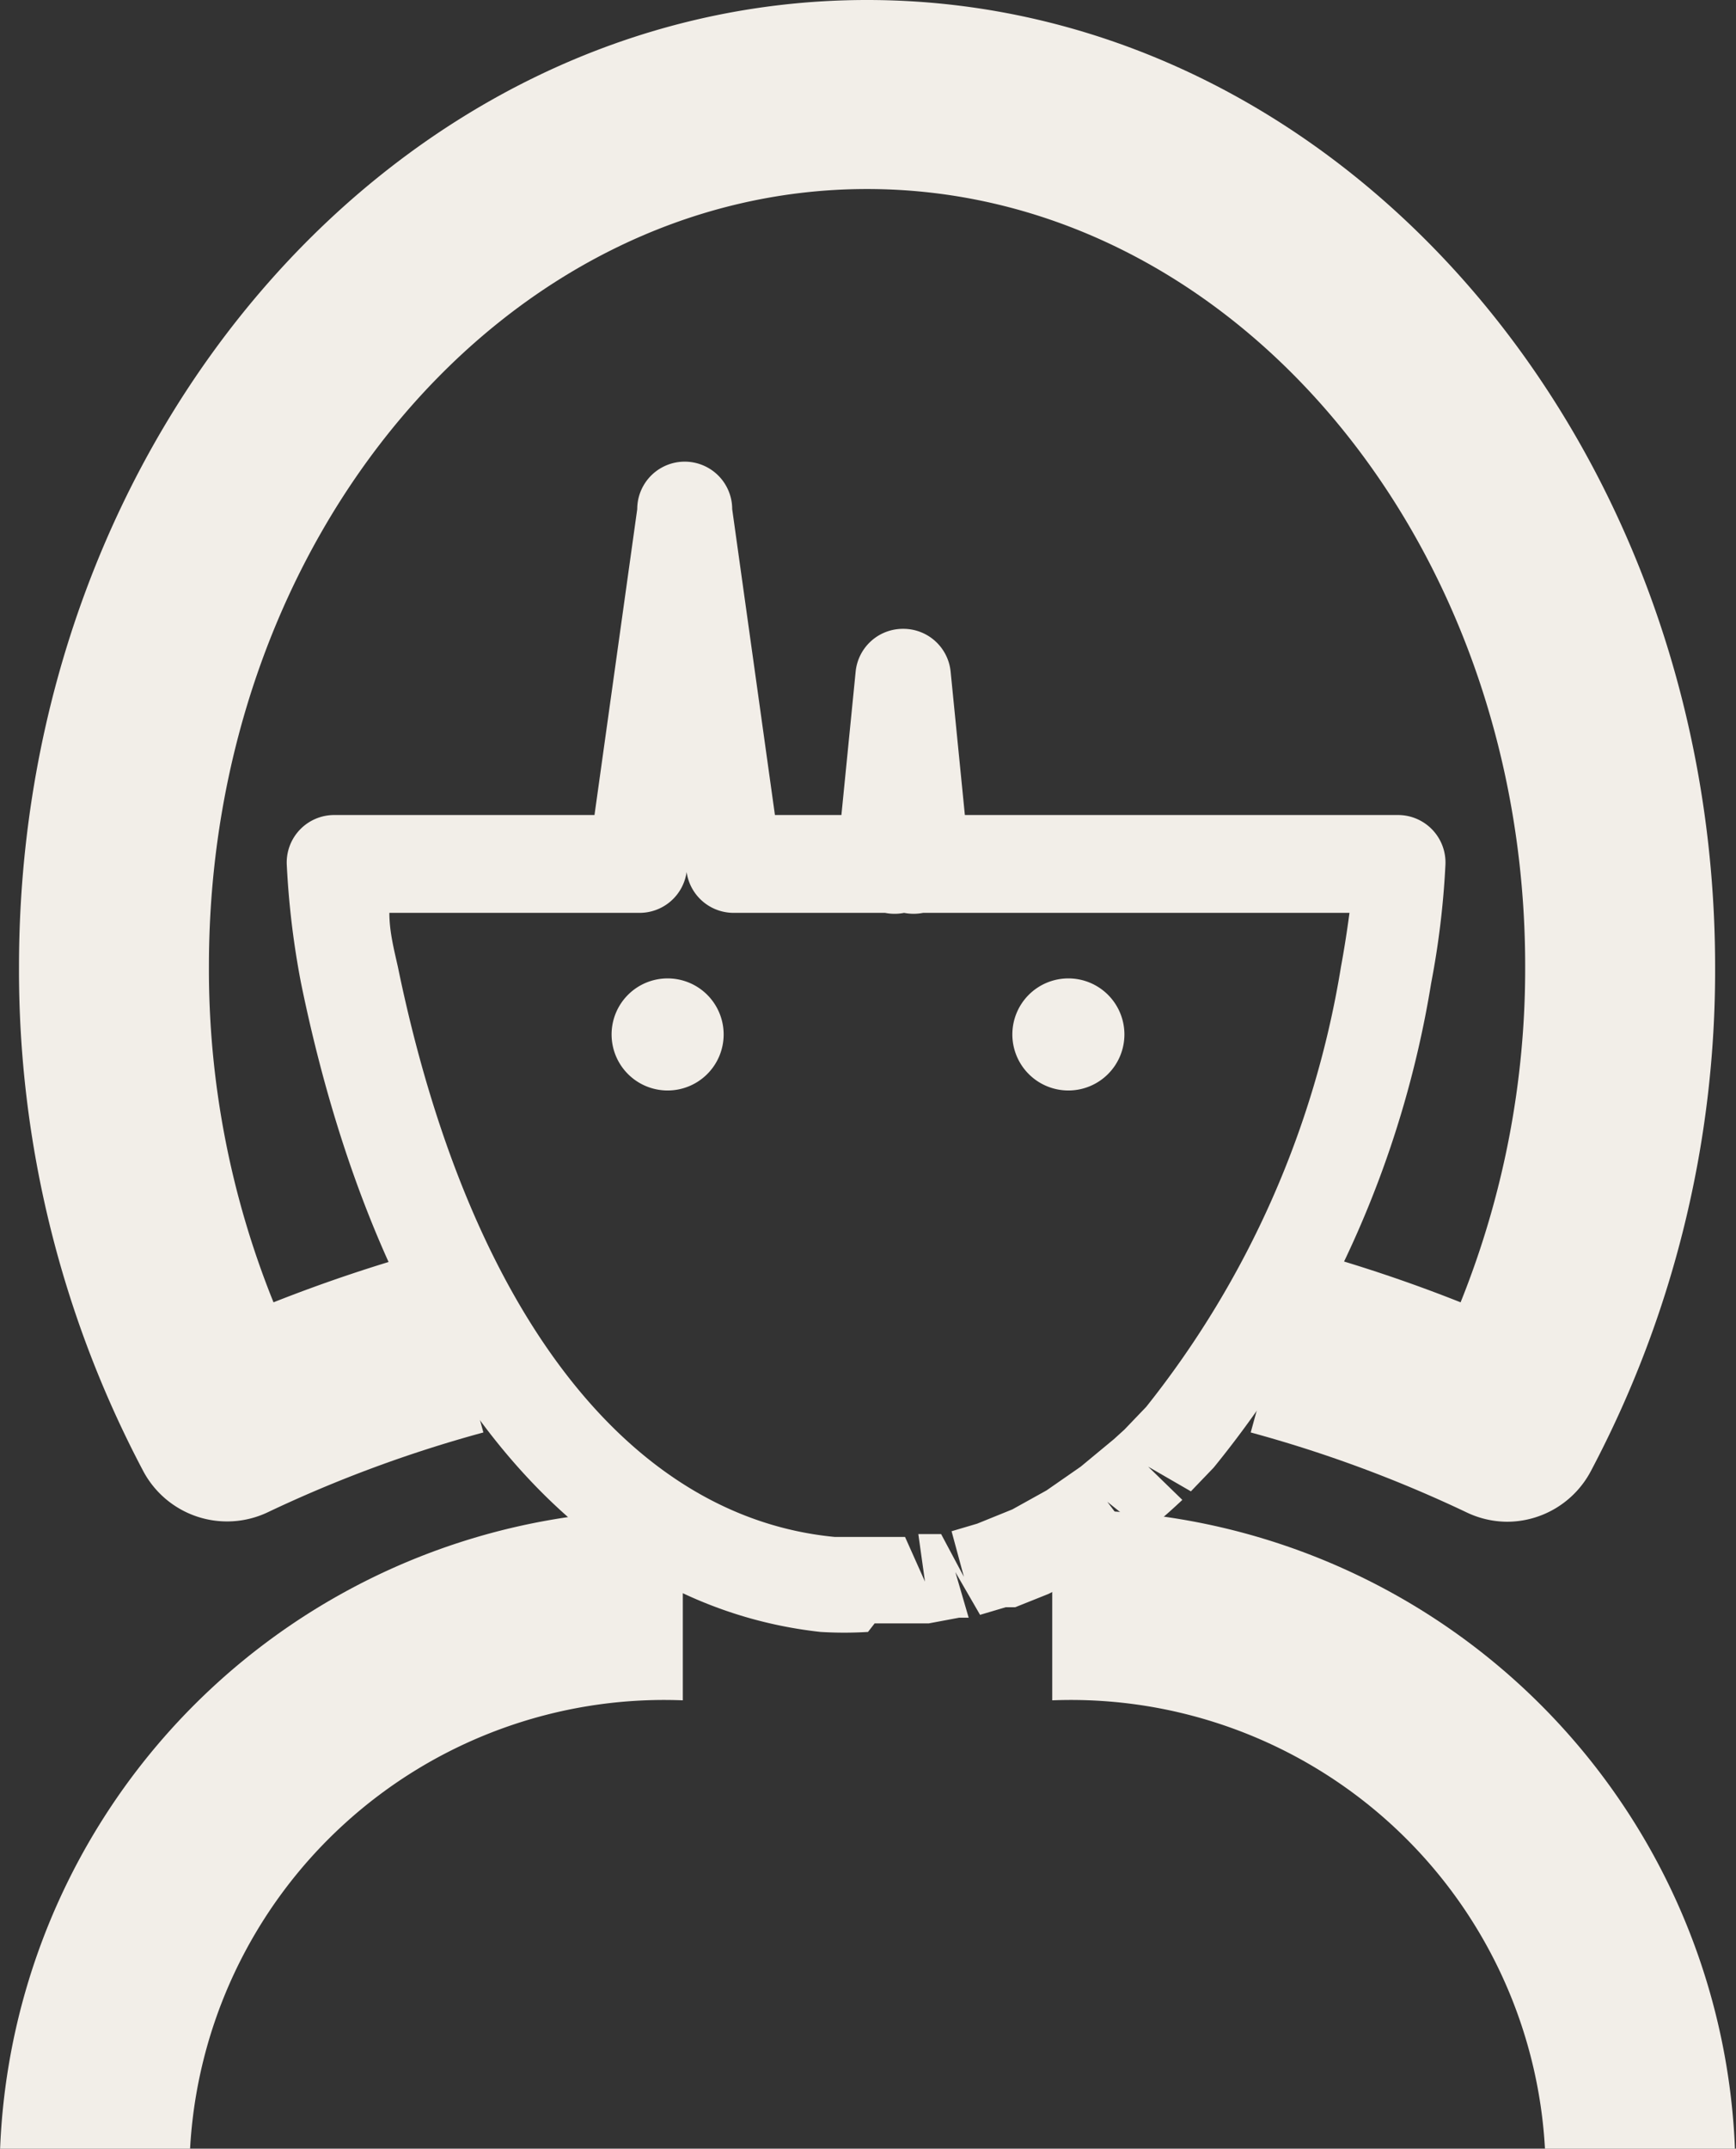 <svg id="Layer_3" data-name="Layer 3" xmlns="http://www.w3.org/2000/svg" viewBox="0 0 18.28 22.62"><rect x="0" y="0" width="18.28" height="22.62" fill="#333333" stroke="none"/><defs><style>.cls-1{fill:#f2eee8}</style></defs><title>girl</title><path class="cls-1" d="M976.15 1264.37a1 1 0 0 1-.43-.1 13.59 13.59 0 0 0-2.27-.84l.53-1.93a15.81 15.81 0 0 1 1.68.56 9.41 9.41 0 0 0 .68-3.54c0-4.51-3.11-8.18-6.93-8.18s-6.93 3.67-6.93 8.18a9.36 9.36 0 0 0 .68 3.54 16.12 16.12 0 0 1 1.68-.56l.53 1.93a13.59 13.59 0 0 0-2.27.84 1 1 0 0 1-1.31-.43 11.28 11.28 0 0 1-1.31-5.31c0-5.61 4-10.18 8.93-10.18s8.93 4.57 8.93 10.18a11.26 11.26 0 0 1-1.31 5.31 1 1 0 0 1-.88.53z" transform="translate(-960.28 -1248.35)"/><path class="cls-1" d="M969.42 1265.53a4.13 4.13 0 0 1-.5 0c-2.64-.29-4.64-2.78-5.47-6.83a8.88 8.88 0 0 1-.15-1.24.5.5 0 0 1 .5-.53h2.74l.45-3.22a.5.5 0 0 1 1 0l.45 3.22h.7l.15-1.51a.5.5 0 0 1 .5-.45.5.5 0 0 1 .5.45l.15 1.51H975a.5.5 0 0 1 .5.53 8.94 8.94 0 0 1-.15 1.24 10.83 10.83 0 0 1-2.29 5.1l-.24.25-.45-.26.36.35c-.17.16-.28.25-.39.34l-.4-.32.3.4a4.34 4.34 0 0 1-.36.25l-.08.06-.36.2-.12.06-.35.14h-.1l-.27.08-.26-.45.14.48h-.1l-.32.06h-.57zm.39-1l.21.47-.07-.5h.24l.24.45-.13-.48.27-.08.37-.15.36-.2.36-.25.35-.29.11-.1.23-.24a10 10 0 0 0 2.05-4.63q.05-.27.09-.57H970a.52.52 0 0 1-.2 0 .51.51 0 0 1-.2 0H968a.5.5 0 0 1-.49-.43.5.5 0 0 1-.5.43h-2.63c0 .2.05.39.09.57.74 3.59 2.41 5.79 4.6 6h.78z" transform="translate(-960.28 -1248.35)"/><path class="cls-1" d="M962.28 1271h-2a7 7 0 0 1 7.19-6.75v2a5 5 0 0 0-5.19 4.75zm16.27 0h-2a5 5 0 0 0-5.19-4.75v-2a7 7 0 0 1 7.19 6.75zm-11.24-12.35a.59.59 0 1 0 .59.59.59.59 0 0 0-.59-.59zm4.22 0a.59.59 0 1 0 .59.59.59.59 0 0 0-.59-.59z" transform="translate(-960.28 -1248.35)"/></svg>